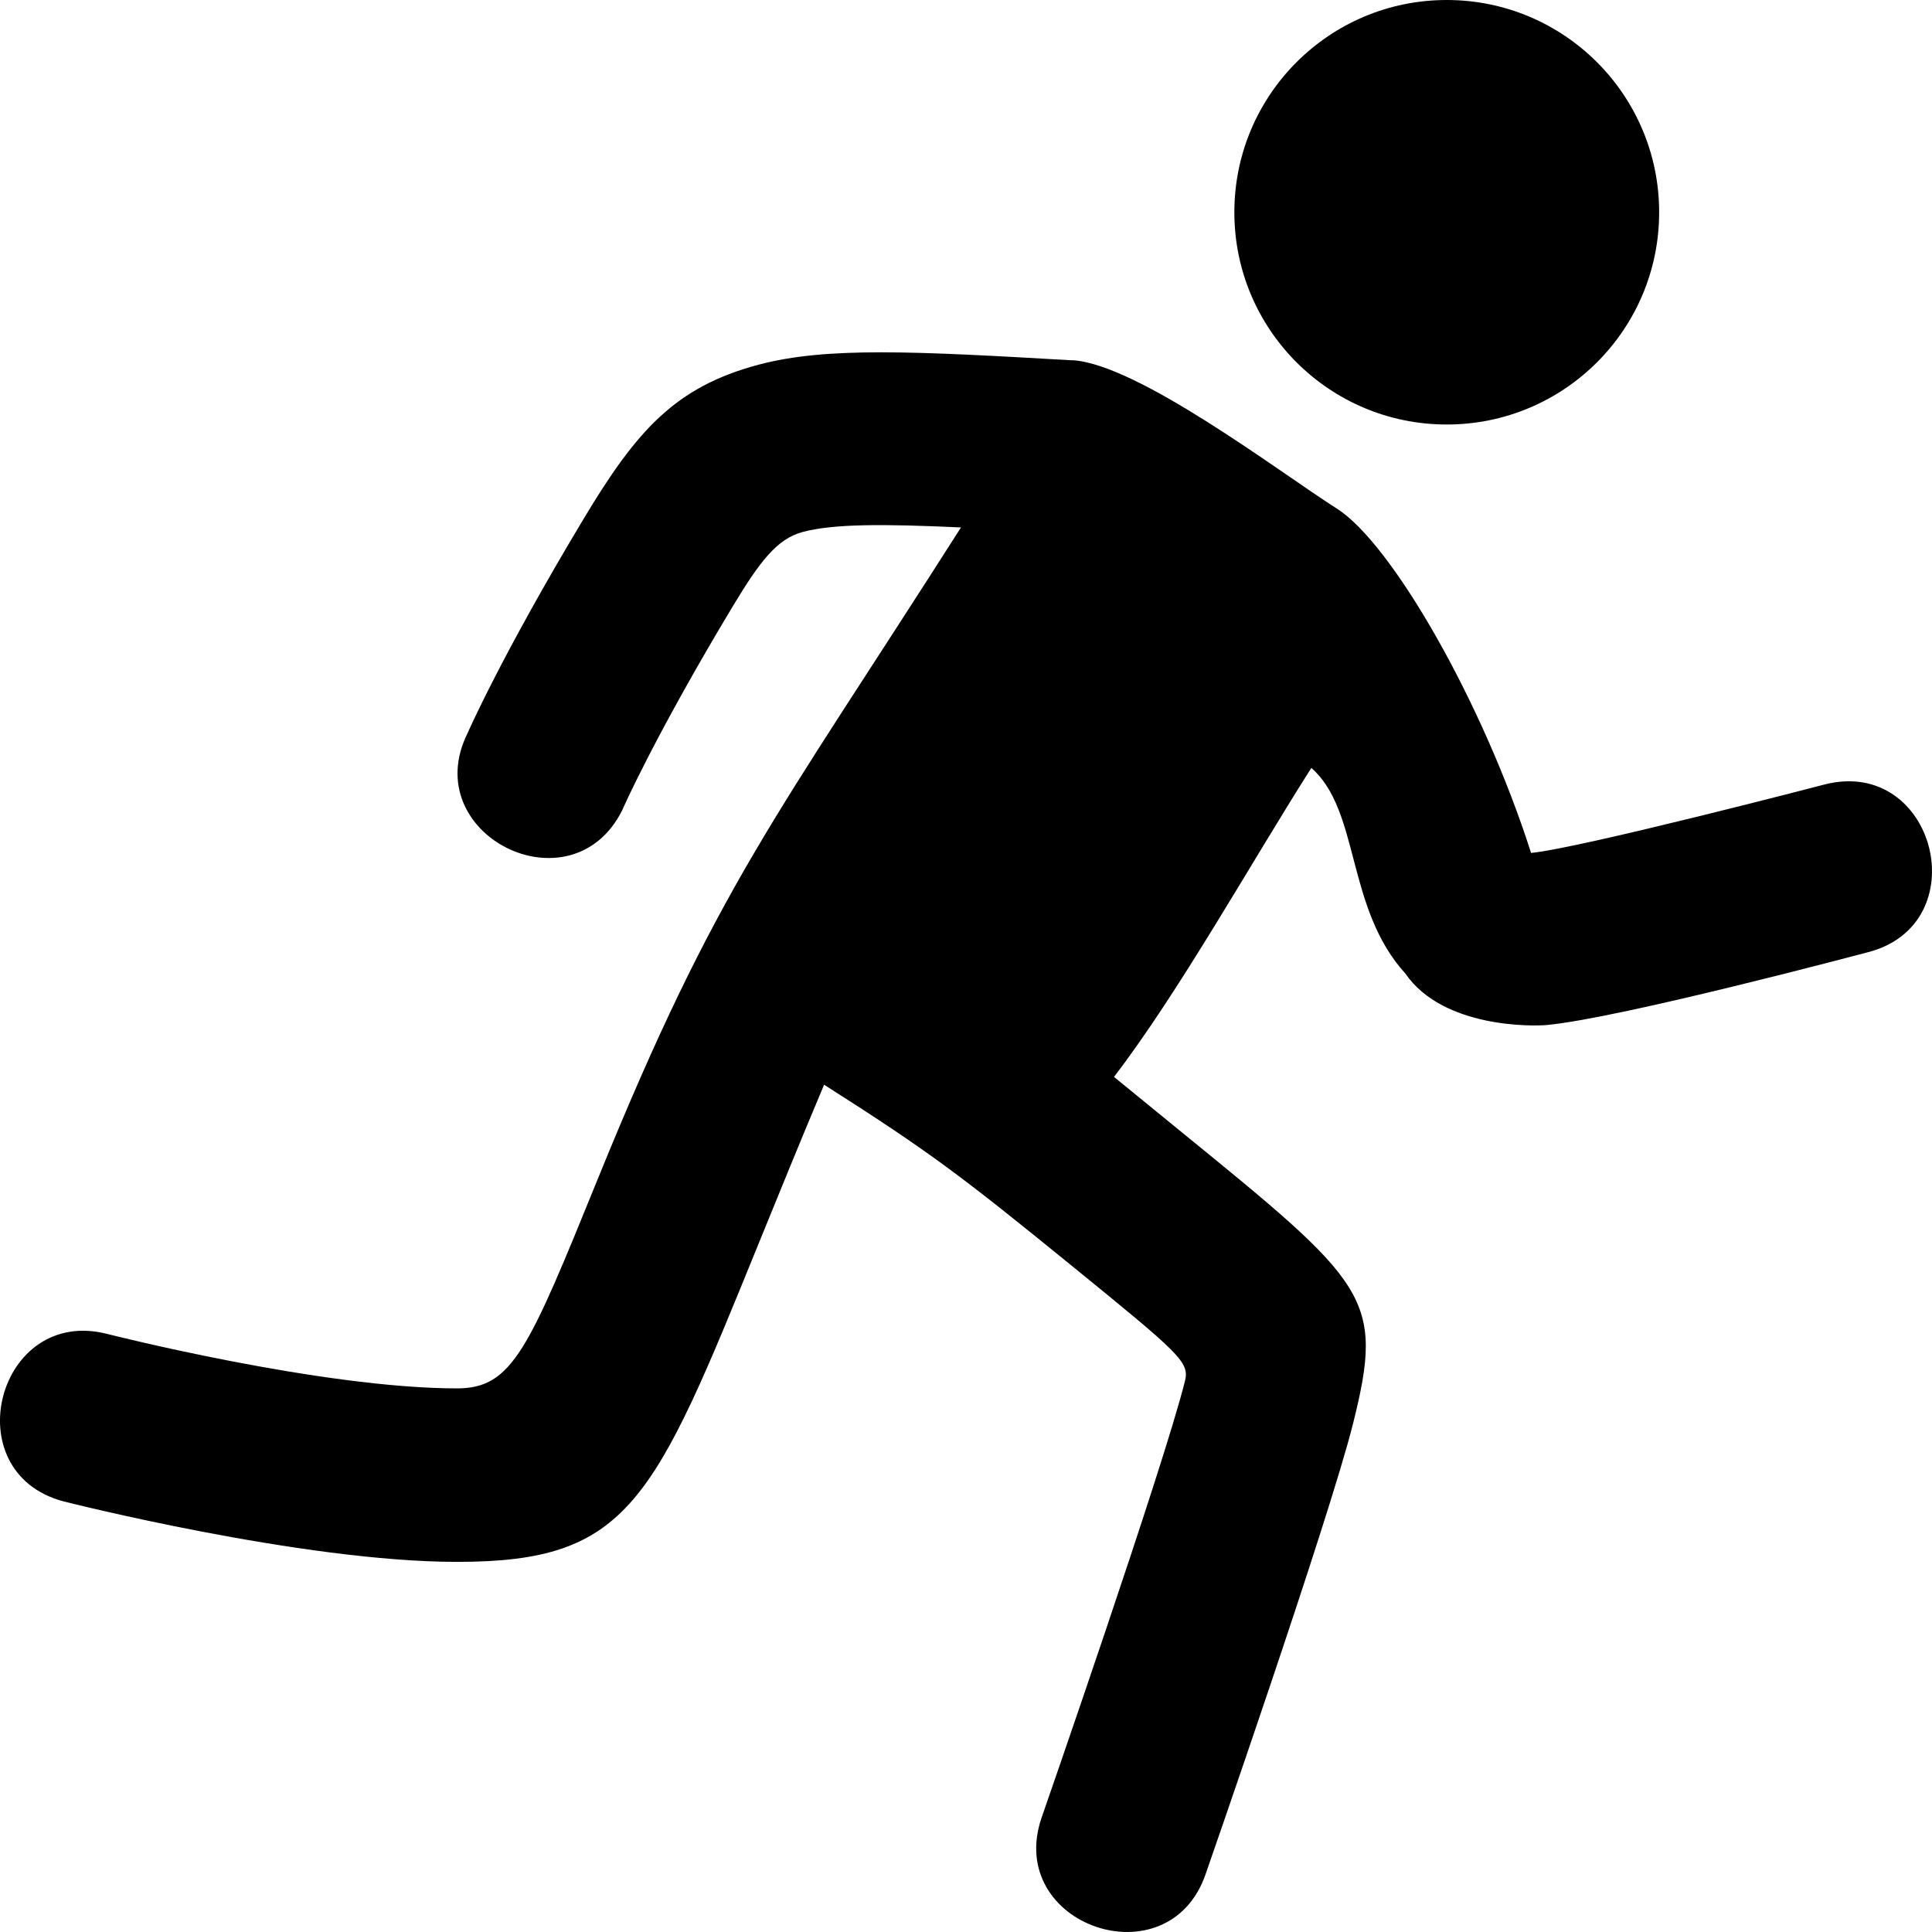 <svg height="40" viewBox="0 0 40 40" width="40" xmlns="http://www.w3.org/2000/svg"><g fill="none" fill-rule="evenodd"><path d="m0 0h40v40h-40z" fill="none"/><path d="m22.195 7.457c1.354.072 4.29 2.314 5.486 3.075 1.131.719 3.015 3.99 4.018 7.127 1.004-.095 6.074-1.416 6.088-1.42 2.29-.572 3.16 2.907.87 3.48-.015.003-5.104 1.36-6.634 1.503-.259.025-2.14.075-2.925-1.064-1.238-1.359-.935-3.372-1.948-4.259-1.236 1.942-2.739 4.64-4.086 6.397l1.358 1.109c3.907 3.182 4.243 3.458 3.594 6.059-.5 2.004-3.047 9.313-3.054 9.335-.765 2.23-4.163 1.07-3.397-1.166.007-.02 2.519-7.24 2.968-9.038.098-.397-.097-.56-2.372-2.412-2.244-1.825-2.904-2.33-5.099-3.725-.487 1.154-.948 2.29-1.347 3.268-2.188 5.383-2.689 6.611-6.252 6.611-3.217 0-8.13-1.248-8.142-1.251-2.28-.6-1.37-4.064.912-3.465.013.003 4.425 1.124 7.23 1.124 1.15 0 1.48-.811 2.926-4.367 2.467-6.061 3.641-7.388 7.507-13.458-1.624-.075-2.64-.075-3.275.093-.534.142-.891.61-1.466 1.567-1.63 2.714-2.272 4.192-2.273 4.196-1.052 2.104-4.253.506-3.2-1.599 0-.003.702-1.607 2.4-4.433 1.088-1.813 1.884-2.732 3.626-3.194 1.405-.373 3.215-.279 6.489-.09l-.002-.003zm7.758-7.457c2.43 0 4.398 1.968 4.398 4.395s-1.968 4.394-4.398 4.394c-2.429 0-4.397-1.967-4.397-4.394s1.968-4.395 4.397-4.395z" fill="#000"/></g></svg>